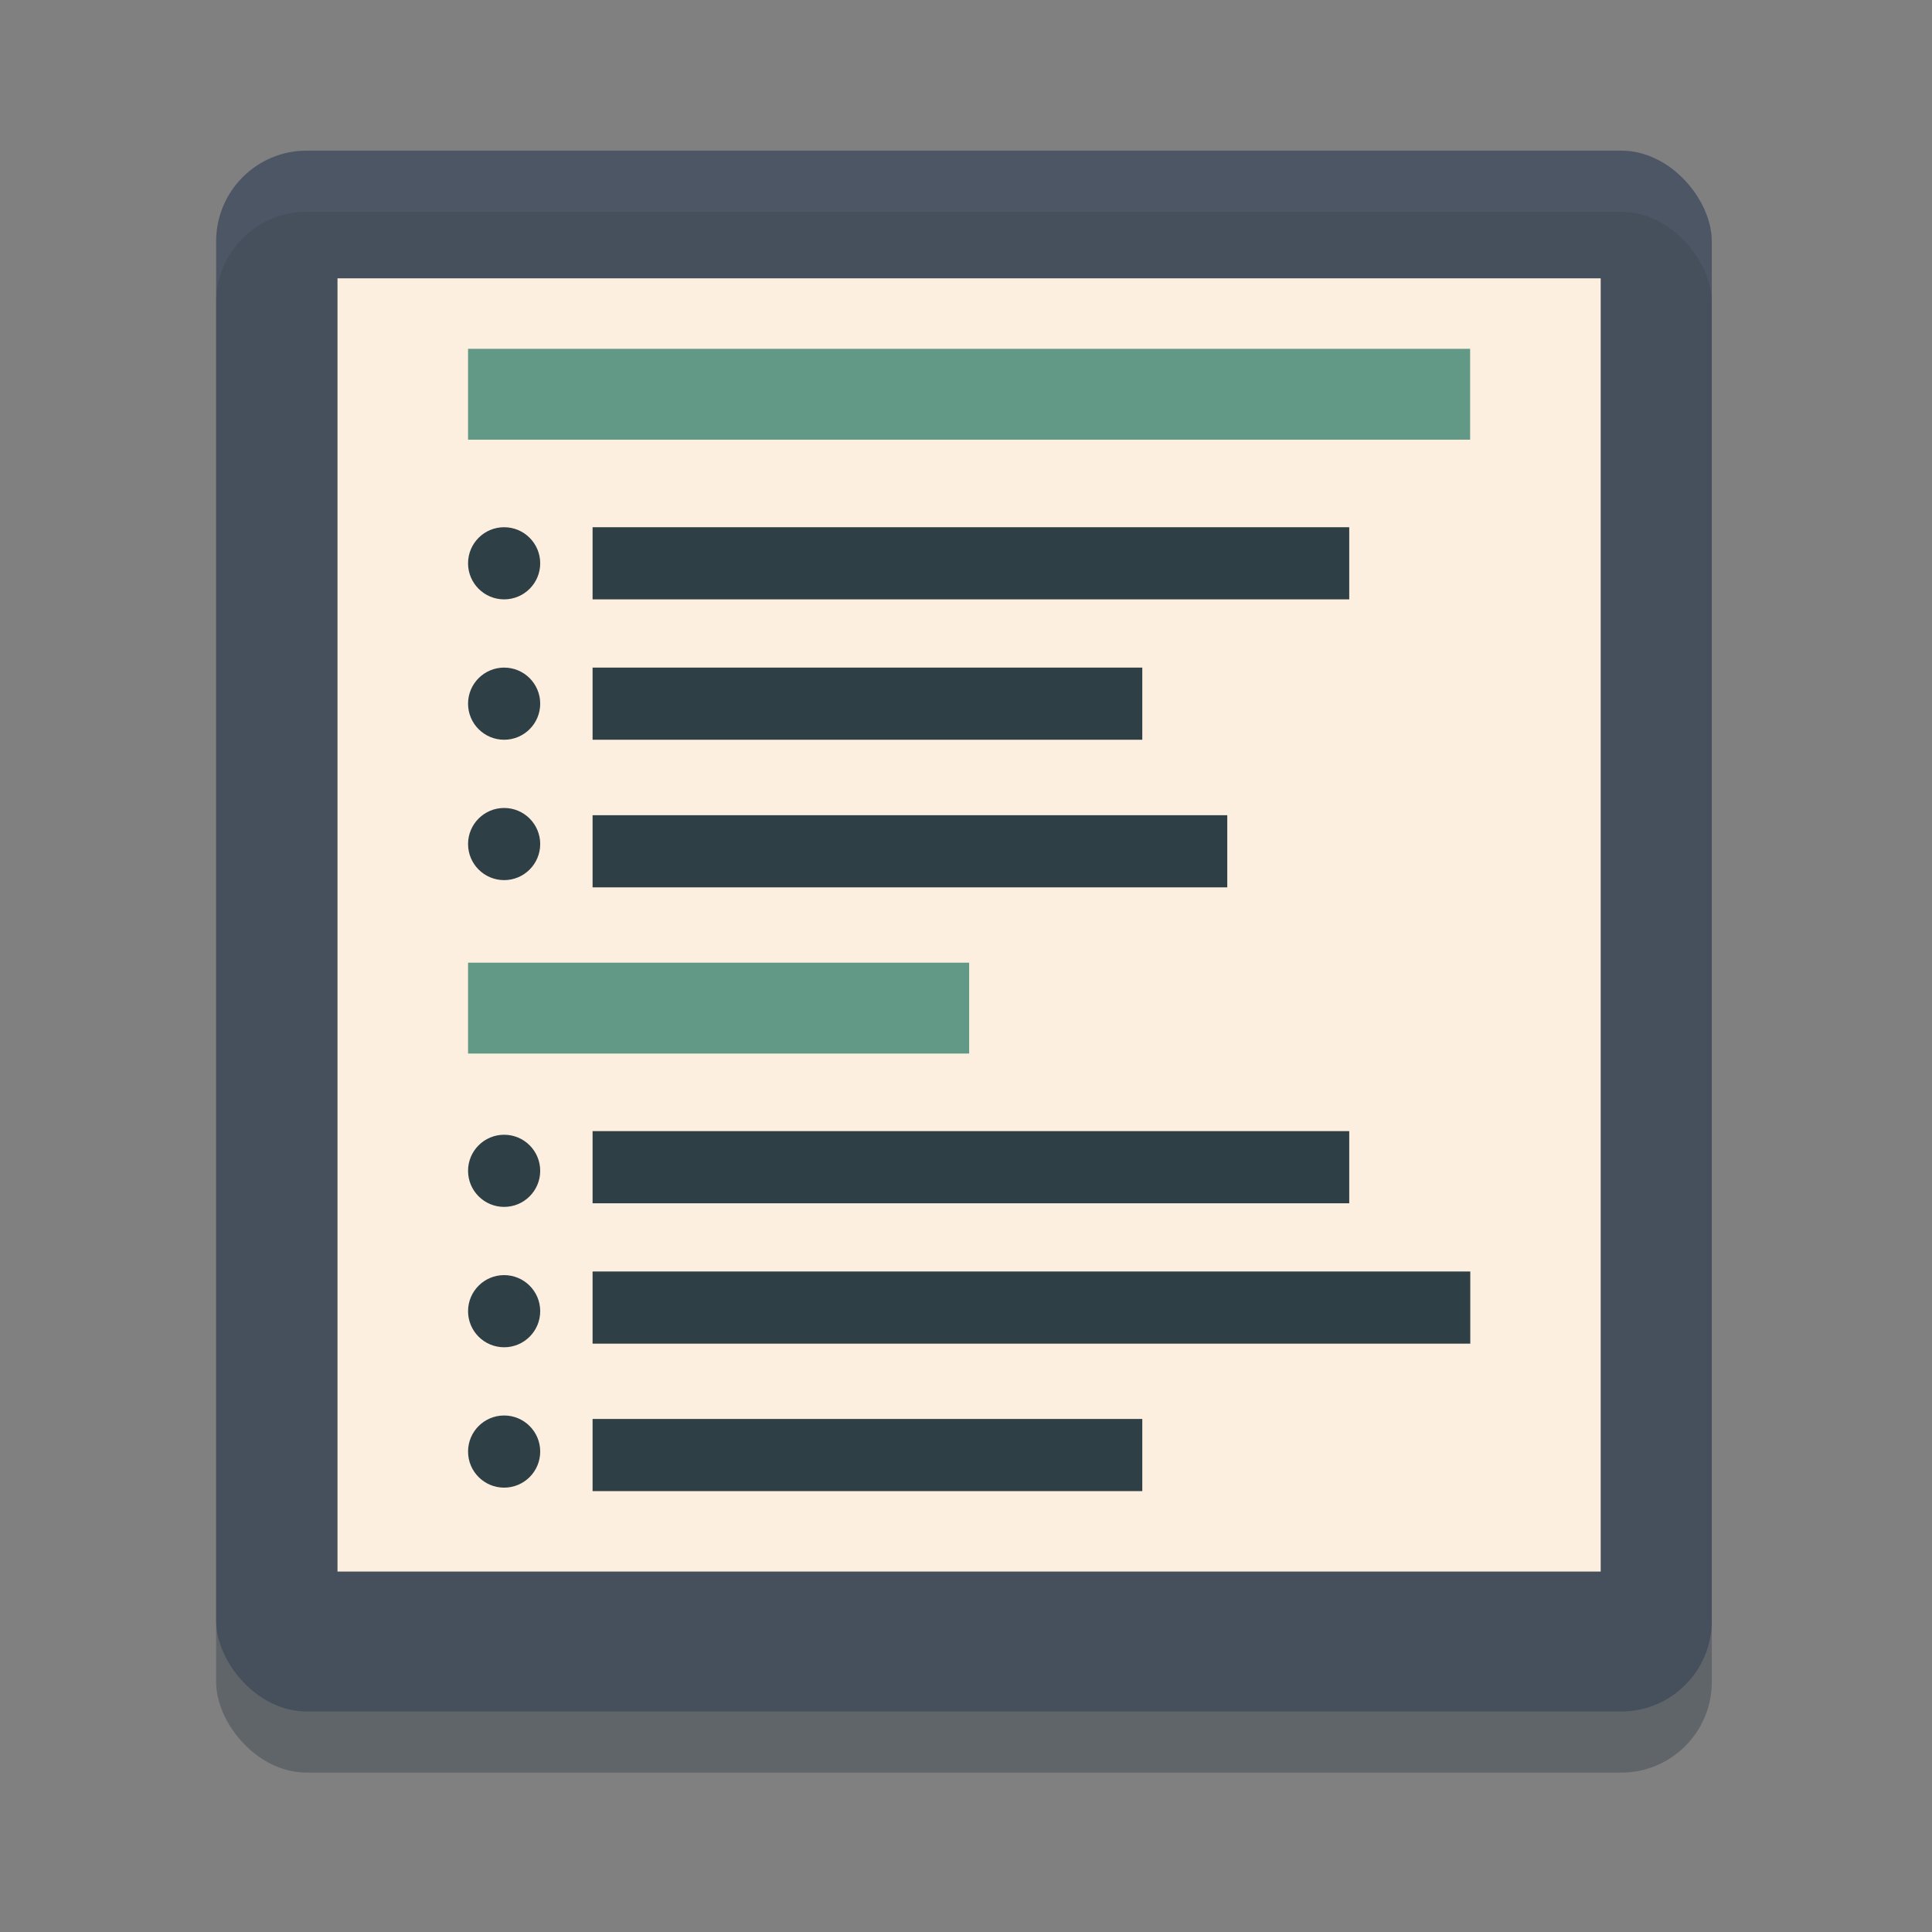 <svg id="Layer_1" data-name="Layer 1" xmlns="http://www.w3.org/2000/svg" viewBox="0 0 128 128"><rect x="0" y="0" width="128" height="128" fill="#808080" stroke="none"/><defs><style>.cls-1{fill:#4c5665;}.cls-2{fill:#414a55;opacity:0.5;}.cls-3{fill:#fdefe0;}.cls-4{fill:#629986;}.cls-5{fill:#2e3f46;}</style></defs><title>icon_fill-form</title><rect class="cls-1" x="14.32" y="9.98" width="99.09" height="103.41" rx="6"/><rect class="cls-2" x="14.32" y="14.03" width="99.09" height="103.41" rx="6"/><rect class="cls-3" x="22.36" y="18.44" width="83.69" height="85.68"/><rect class="cls-4" x="31.01" y="23.11" width="66.39" height="6.02"/><rect class="cls-4" x="31.01" y="63.78" width="33.2" height="6.02"/><rect class="cls-5" x="39.26" y="74.94" width="50.13" height="4.78"/><rect class="cls-5" x="39.26" y="84.24" width="58.15" height="4.78"/><rect class="cls-5" x="39.26" y="94.01" width="36.42" height="4.78"/><rect class="cls-5" x="39.26" y="34.93" width="50.13" height="4.78"/><rect class="cls-5" x="39.26" y="44.23" width="36.42" height="4.78"/><rect class="cls-5" x="39.26" y="54.01" width="42.05" height="4.78"/><circle class="cls-5" cx="33.4" cy="37.32" r="2.39"/><circle class="cls-5" cx="33.4" cy="46.62" r="2.39"/><circle class="cls-5" cx="33.4" cy="55.92" r="2.39"/><circle class="cls-5" cx="33.4" cy="77.57" r="2.39"/><circle class="cls-5" cx="33.4" cy="86.87" r="2.39"/><circle class="cls-5" cx="33.4" cy="96.17" r="2.39"/></svg>